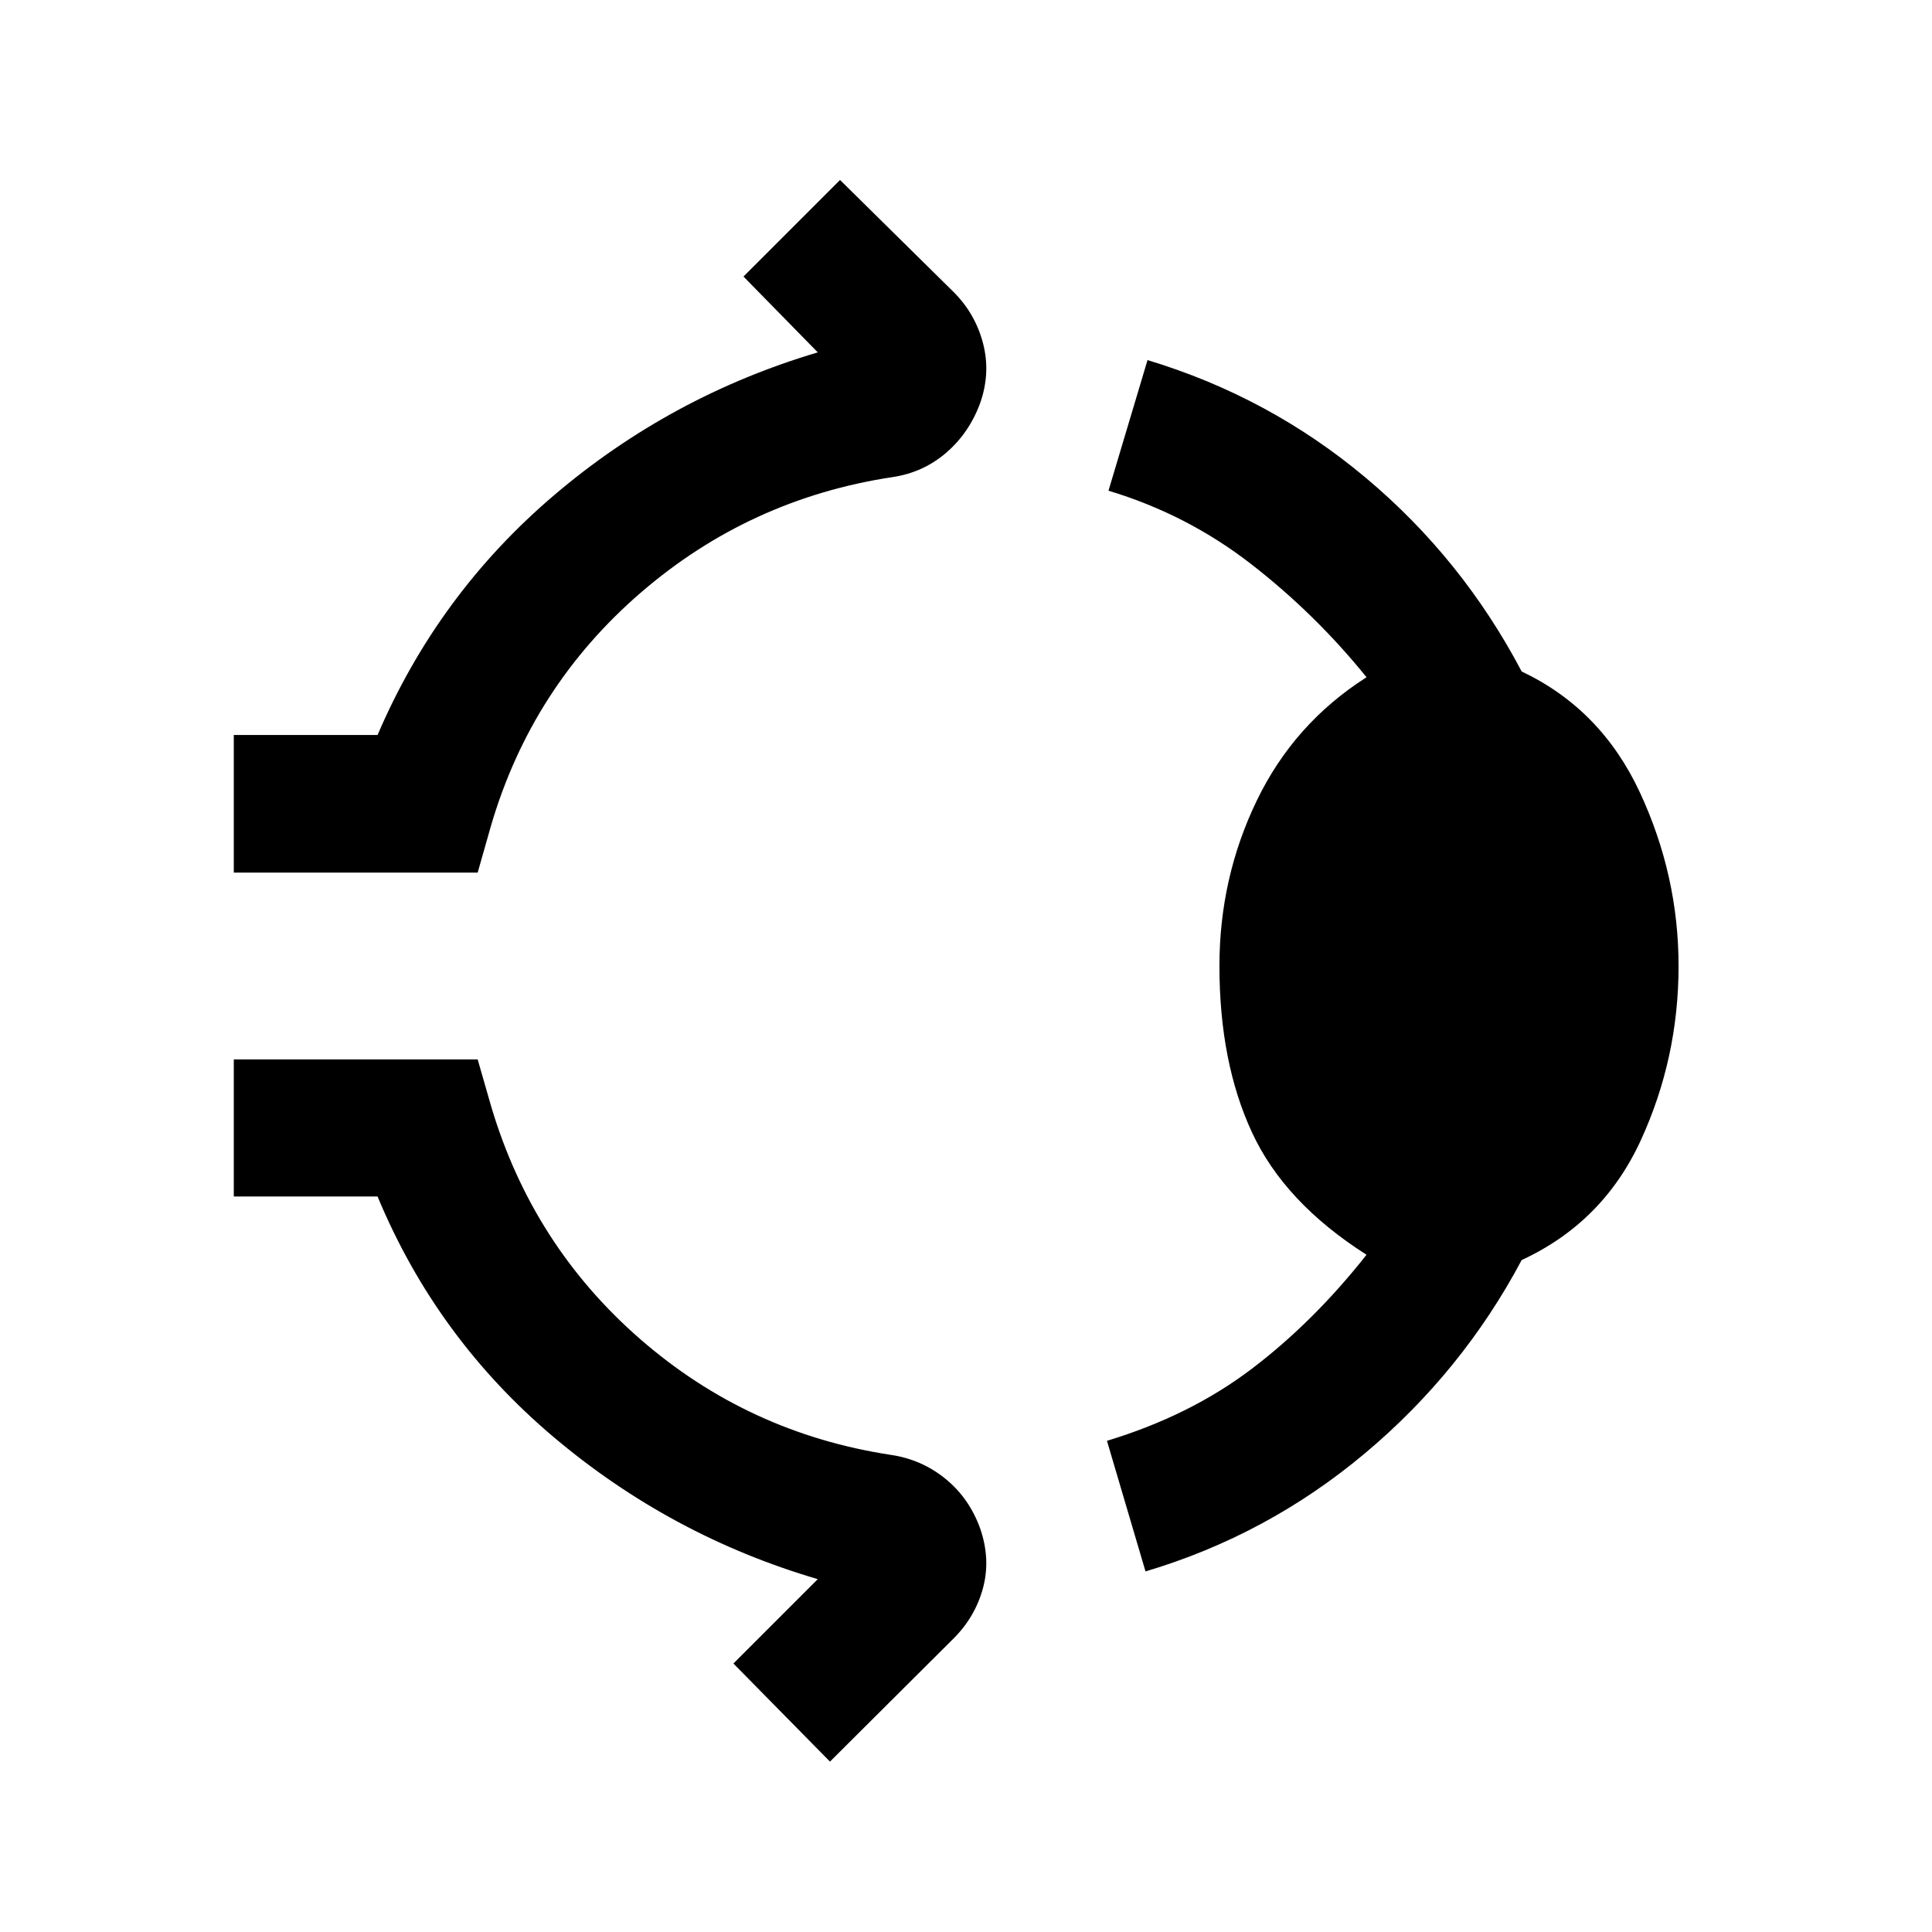 <svg xmlns="http://www.w3.org/2000/svg" height="48" viewBox="0 -960 960 960" width="48"><path d="M116.17-526.41v-68.37h71.44q30-70.09 87.82-119.25 57.83-49.17 130.92-70.88l-36.92-37.68 47.98-47.98 56.46 55.7q10.72 10.72 14.58 25.41 3.85 14.7-1.38 29.66-5.48 14.95-16.94 24.79t-26.65 12.08q-71.05 10.76-125.09 57.42-54.04 46.66-74.32 115.47l-6.72 23.63H116.17ZM605.93-480q0-43.76 18.53-82.14 18.52-38.38 54.56-61.34-25.28-31.32-57.2-56.13-31.93-24.8-71.02-36.56l19.4-64.9q60.47 18.24 108.45 58.48 47.98 40.24 77.46 96.24 39.48 18.72 58.72 60.06 19.24 41.33 19.24 86.29 0 45.72-18.74 86.55-18.74 40.84-59.22 59.56-29.48 55.48-77.96 96.1-48.48 40.62-108.95 58.62l-19.16-64.9q41.33-12.52 72.01-35.82 30.69-23.31 56.97-56.63-40.8-25.96-56.94-60.84-16.15-34.88-16.15-82.64ZM412.41-84.67l-47.98-48.74 41.92-41.92q-73.09-21.47-131.3-70.64-58.2-49.16-87.44-119.49h-71.44v-68.13h121.18l6.72 23.39q20.52 69.05 74.18 115.71 53.66 46.66 124.47 57.42 15.19 2.24 27.03 11.84 11.84 9.6 17.32 24.8 5.23 15.19 1.38 29.51-3.86 14.31-14.58 25.03l-61.46 61.22Z"/></svg>